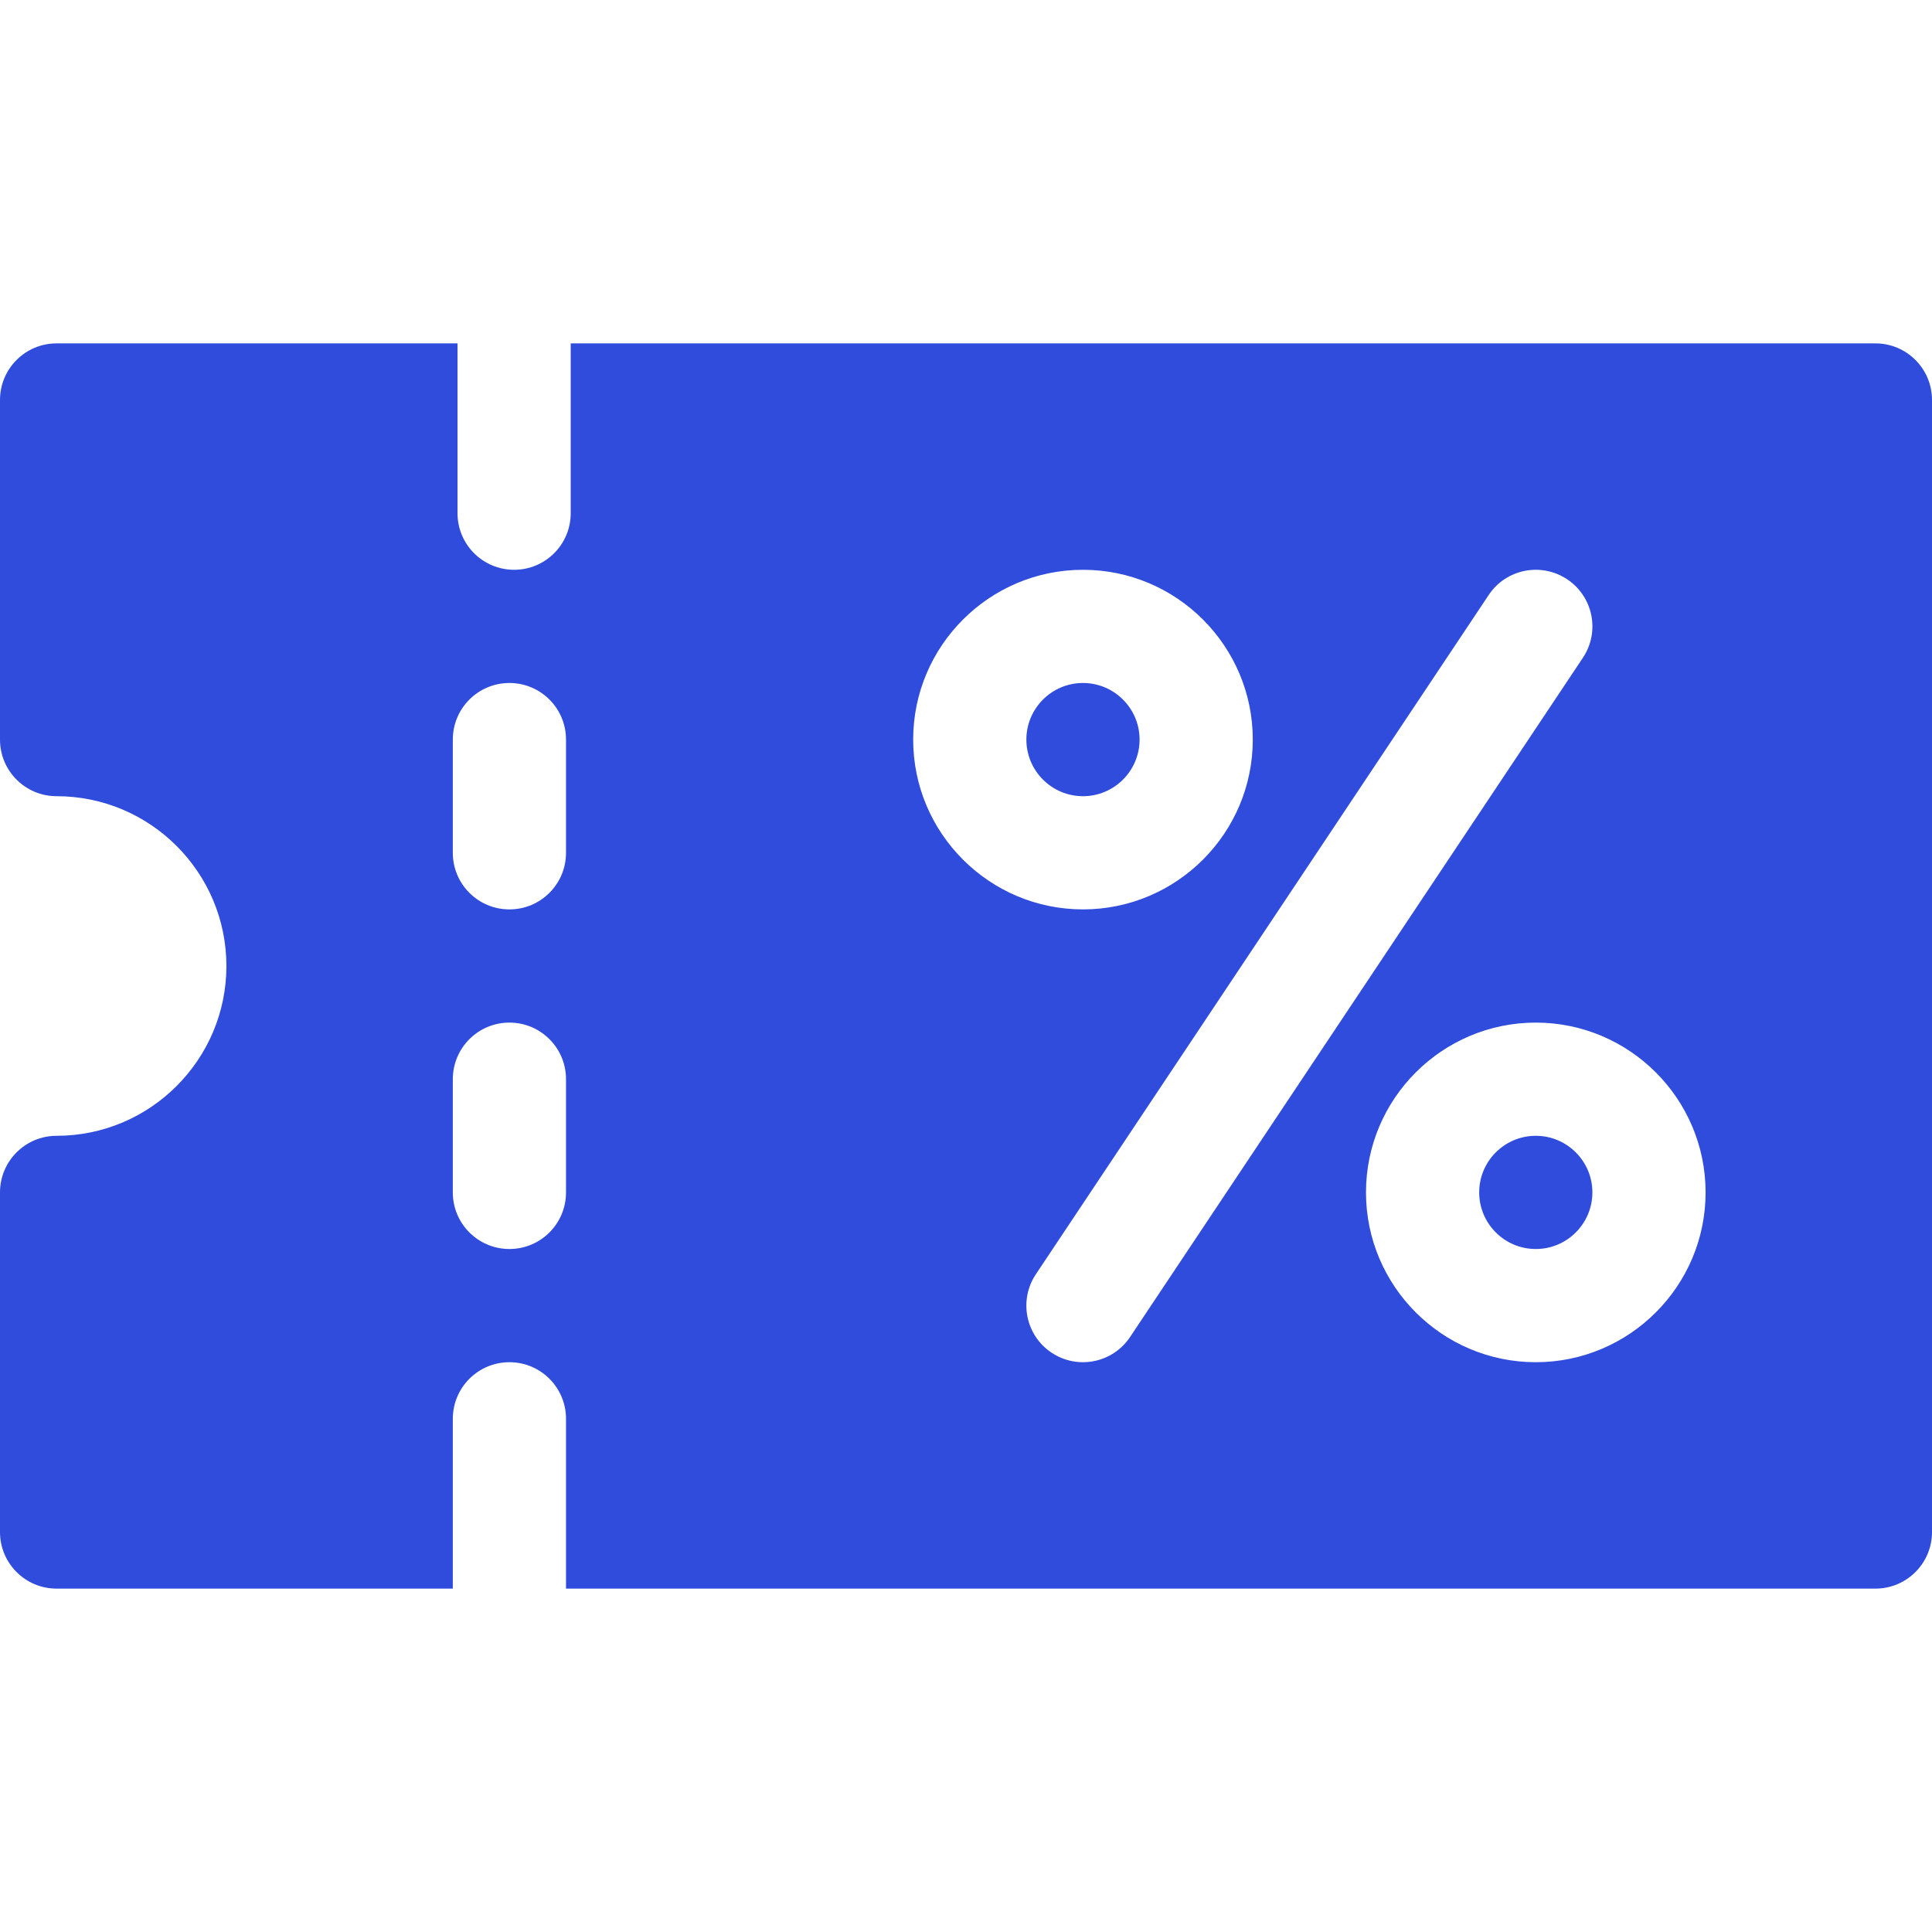 <?xml version="1.0" encoding="iso-8859-1"?>
<!-- Generator: Adobe Illustrator 19.0.0, SVG Export Plug-In . SVG Version: 6.00 Build 0)  -->
<svg version="1.1" id="Capa_1" xmlns="http://www.w3.org/2000/svg" xmlns:xlink="http://www.w3.org/1999/xlink" x="0px" y="0px"
	 viewBox="0 0 512 512" style="enable-background:new 0 0 512 512;" xml:space="preserve">
	  <style>
path{fill:#2f4cdd;}
</style>
<g>
	<g>
		<path d="M407,301c-8.276,0-15,6.724-15,15s6.724,15,15,15s15-6.724,15-15S415.276,301,407,301z"/>
	</g>
</g>
<g>
	<g>
		<path d="M497,91H151.245v45c0,8.291-6.709,15-15,15s-15-6.709-15-15V91H15c-8.291,0-15,6.709-15,15v90c0,8.291,6.709,15,15,15
			c24.814,0,45,20.186,45,45c0,24.814-20.186,45-45,45c-8.291,0-15,6.709-15,15v90c0,8.291,6.709,15,15,15h105v-45
			c0-8.291,6.709-15,15-15s15,6.709,15,15v45h347c8.291,0,15-6.709,15-15V106C512,97.709,505.291,91,497,91z M150,316
			c0,8.291-6.709,15-15,15s-15-6.709-15-15v-30c0-8.291,6.709-15,15-15s15,6.709,15,15V316z M150,226c0,8.291-6.709,15-15,15
			s-15-6.709-15-15v-30c0-8.291,6.709-15,15-15s15,6.709,15,15V226z M242,196c0-24.814,20.186-45,45-45c24.814,0,45,20.186,45,45
			c0,24.814-20.186,45-45,45C262.186,241,242,220.814,242,196z M278.68,358.48c-6.899-4.6-8.76-13.901-4.16-20.801l120-180
			c4.585-6.899,13.887-8.745,20.801-4.16c6.899,4.6,8.76,13.901,4.16,20.801l-120,180
			C294.956,361.117,285.689,363.126,278.68,358.48z M407,361c-24.814,0-45-20.186-45-45c0-24.814,20.186-45,45-45
			c24.814,0,45,20.186,45,45C452,340.814,431.814,361,407,361z"/>
	</g>
</g>
<g>
	<g>
		<path d="M287,181c-8.276,0-15,6.724-15,15s6.724,15,15,15s15-6.724,15-15S295.276,181,287,181z"/>
	</g>
</g>
</svg>
